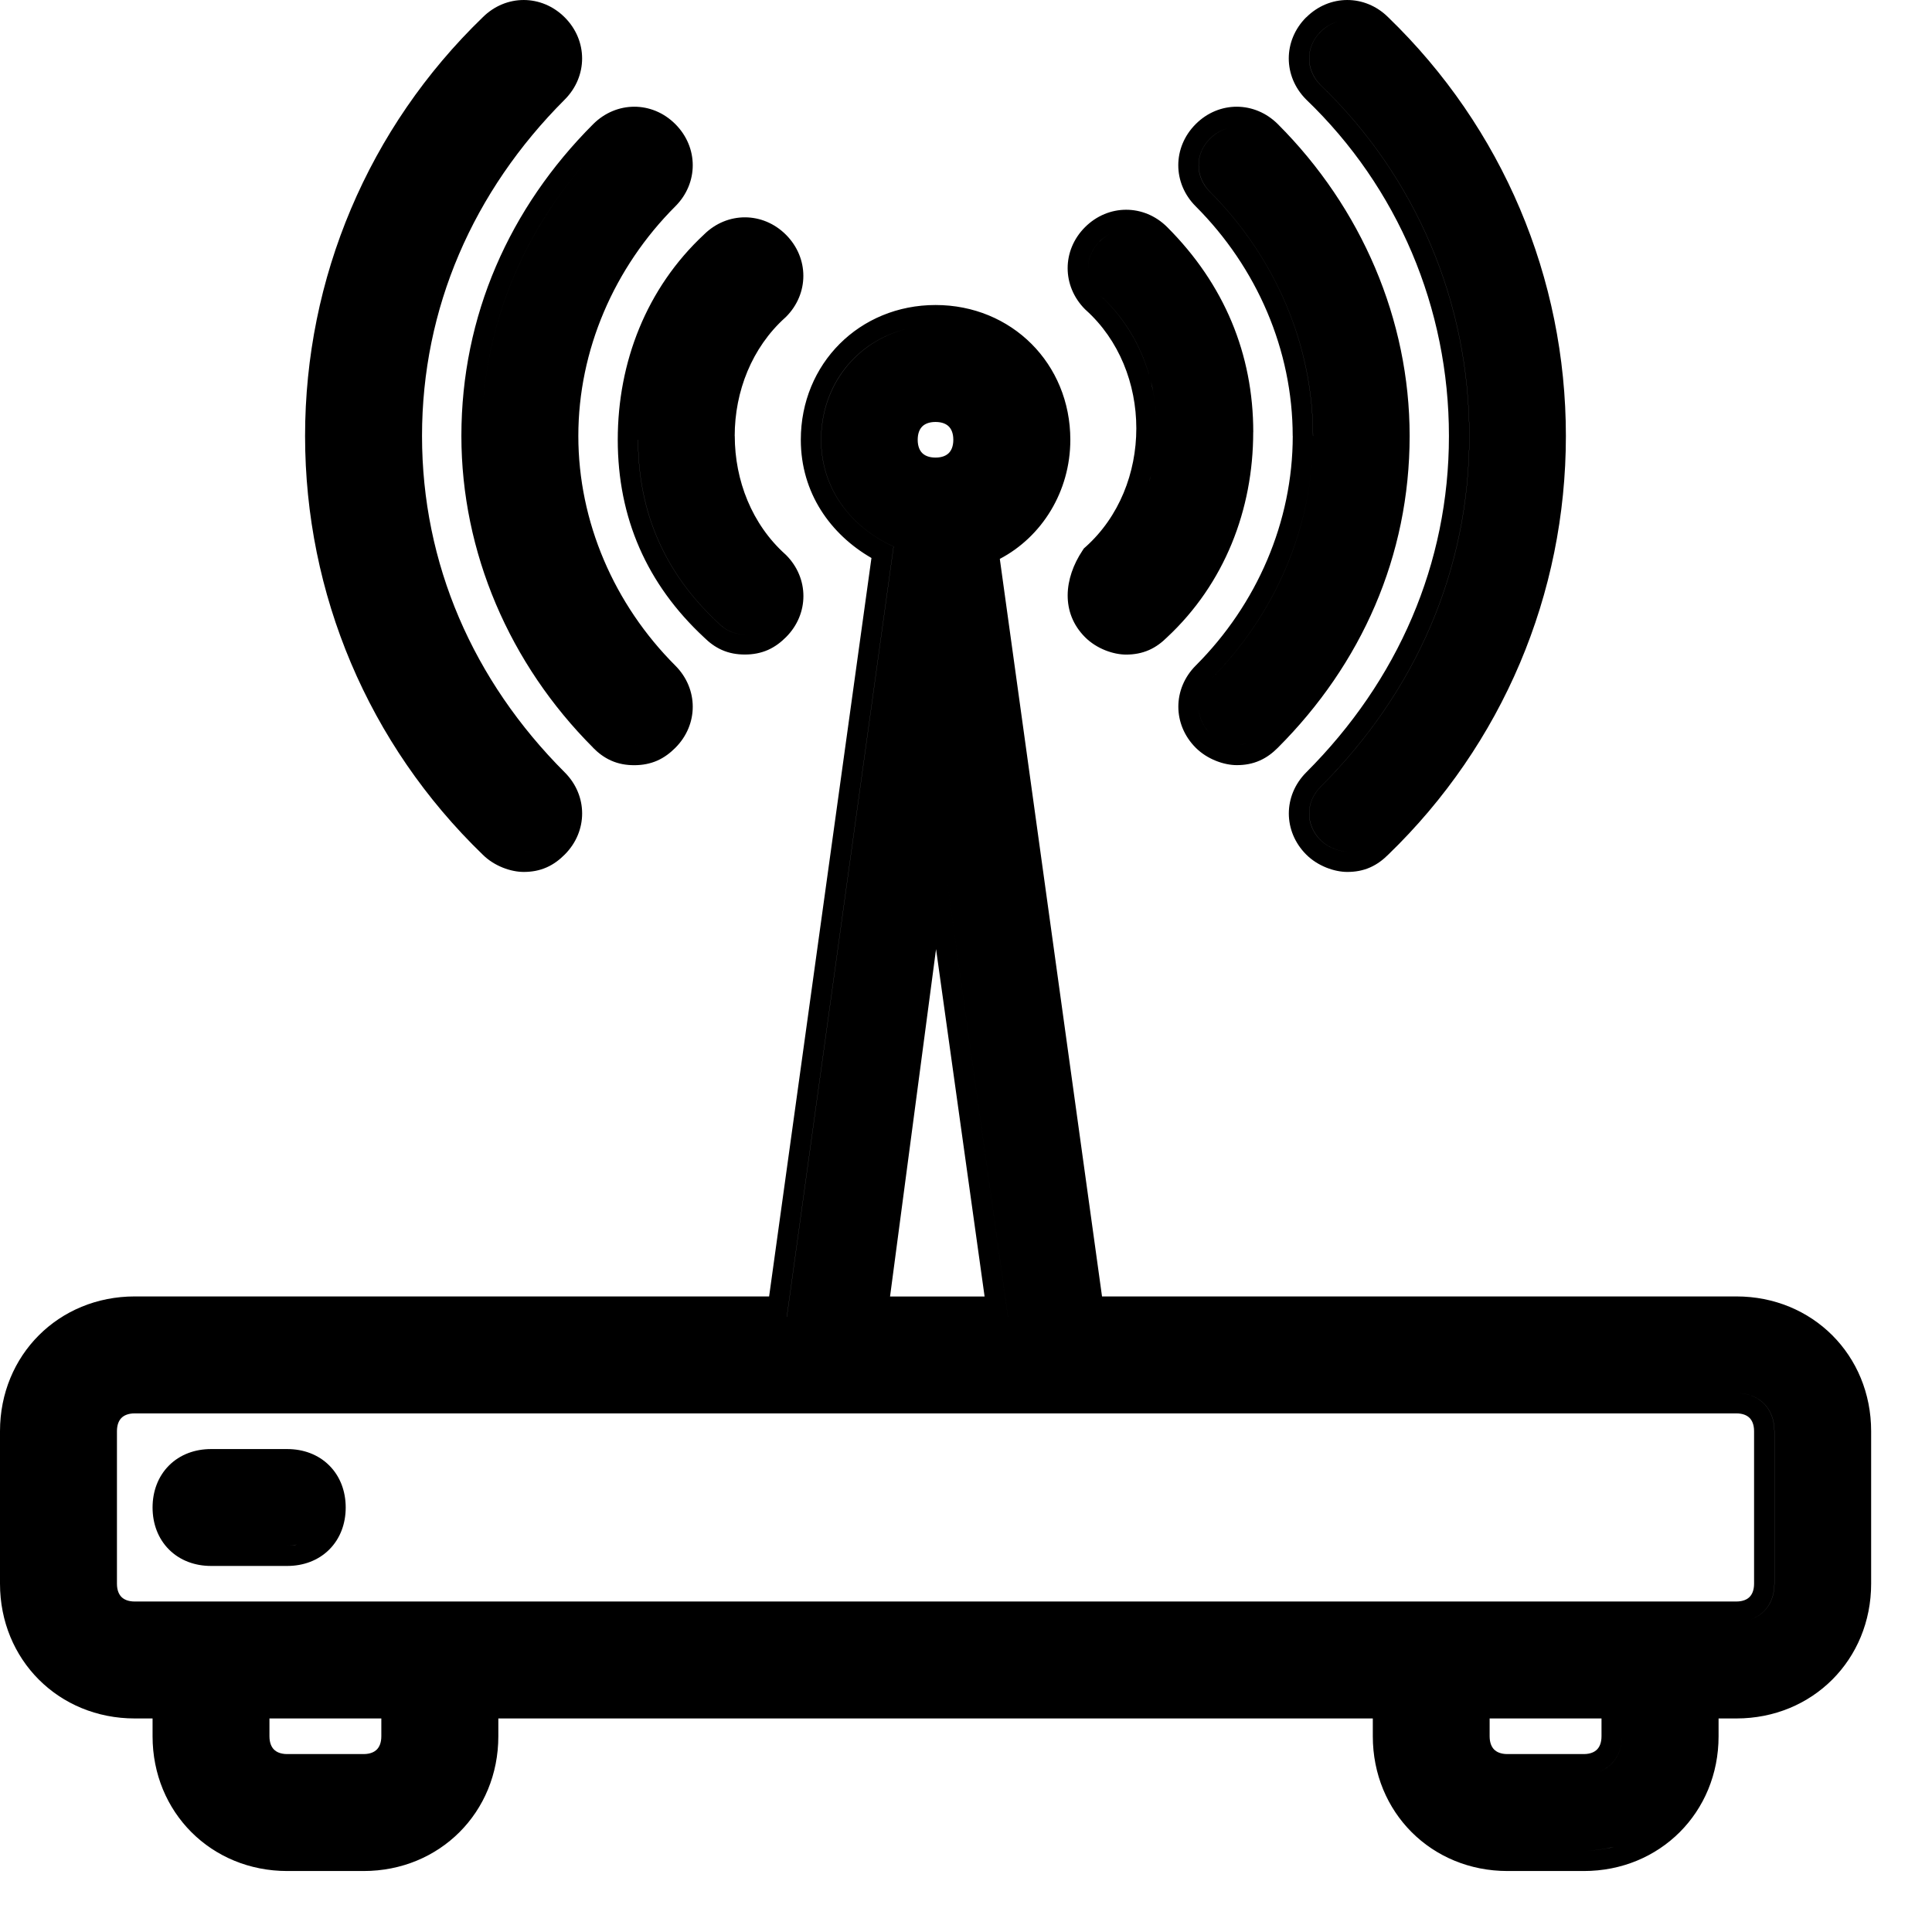 <!-- Generated by IcoMoon.io -->
<svg version="1.1" xmlns="http://www.w3.org/2000/svg" width="32" height="32" viewBox="0 0 32 32">
<title>gateway</title>
<path d="M12.169 7.221c0-0.738 0.284-1.463 0.836-1.96l0.013-0.012c0.384-0.384 0.384-0.976 0-1.361-0.383-0.383-0.972-0.384-1.356-0.005-0.957 0.891-1.43 2.119-1.43 3.401 0 1.292 0.48 2.391 1.43 3.274 0.082 0.081 0.177 0.155 0.294 0.207 0.121 0.054 0.248 0.076 0.382 0.076s0.261-0.023 0.382-0.076c0.119-0.053 0.216-0.129 0.299-0.212 0.384-0.384 0.384-0.977 0-1.361l-0.013-0.012c-0.552-0.497-0.836-1.222-0.836-1.96zM10.569 7.284c0-1.2 0.442-2.337 1.326-3.158 0.088-0.088 0.191-0.145 0.299-0.172-0.108 0.027-0.211 0.084-0.299 0.172-0.884 0.821-1.326 1.958-1.326 3.158s0.442 2.211 1.326 3.032c0.126 0.126 0.253 0.189 0.442 0.189 0.058 0 0.109-0.006 0.157-0.018-0.048 0.012-0.1 0.018-0.158 0.018-0.189 0-0.316-0.063-0.442-0.189-0.884-0.821-1.326-1.832-1.326-3.032zM21.635 0.288c0.383-0.383 0.974-0.384 1.358-0.002 1.896 1.832 2.943 4.319 2.943 6.935s-1.047 5.103-2.943 6.935c-0.083 0.082-0.178 0.157-0.297 0.21-0.121 0.054-0.247 0.076-0.381 0.076-0.21 0-0.487-0.095-0.68-0.288-0.384-0.384-0.384-0.976 0-1.361 1.52-1.52 2.364-3.457 2.364-5.572 0-2.12-0.848-4.116-2.36-5.568l-0.005-0.005c-0.384-0.384-0.384-0.976 0-1.361zM22.172 0.354c-0.108 0.027-0.211 0.084-0.299 0.172-0.253 0.253-0.253 0.632 0 0.884 1.579 1.516 2.463 3.6 2.463 5.811s-0.884 4.232-2.463 5.811c-0.253 0.253-0.253 0.632 0 0.884 0.126 0.126 0.316 0.189 0.442 0.189 0.058 0 0.11-0.006 0.158-0.018-0.048 0.012-0.1 0.018-0.157 0.018-0.126 0-0.316-0.063-0.442-0.189-0.253-0.253-0.253-0.632 0-0.884 1.579-1.579 2.463-3.6 2.463-5.811s-0.884-4.295-2.463-5.811c-0.253-0.253-0.253-0.632 0-0.884 0.088-0.088 0.191-0.145 0.298-0.172zM18.211 4c0.088-0.088 0.191-0.145 0.299-0.172-0.108 0.027-0.211 0.084-0.298 0.172-0.253 0.253-0.253 0.632 0 0.884 0.632 0.568 0.947 1.389 0.947 2.211s-0.316 1.642-0.947 2.211c-0.253 0.379-0.253 0.758 0 1.011 0.126 0.126 0.316 0.189 0.442 0.189 0.058 0 0.109-0.006 0.157-0.018-0.048 0.012-0.1 0.018-0.157 0.018-0.126 0-0.316-0.063-0.442-0.189-0.253-0.253-0.253-0.632 0-1.011 0.632-0.568 0.947-1.389 0.947-2.211s-0.316-1.642-0.947-2.211c-0.253-0.253-0.253-0.632 0-0.884zM20.758 7.158c0-1.291-0.479-2.45-1.425-3.396-0.384-0.384-0.976-0.384-1.361 0s-0.384 0.976 0 1.361l0.013 0.012c0.552 0.497 0.836 1.222 0.836 1.96s-0.284 1.463-0.836 1.96l-0.032 0.028-0.023 0.035c-0.308 0.462-0.362 1.031 0.042 1.436 0.194 0.194 0.471 0.288 0.68 0.288 0.134 0 0.261-0.023 0.381-0.076 0.117-0.052 0.212-0.126 0.294-0.207 0.957-0.891 1.43-2.119 1.43-3.401zM8.674 14.442c-0.209 0-0.485-0.094-0.678-0.286-1.896-1.832-2.943-4.319-2.943-6.935s1.047-5.103 2.943-6.935c0.384-0.382 0.975-0.381 1.358 0.002s0.384 0.976 0 1.361c-1.52 1.52-2.364 3.457-2.364 5.572s0.845 4.053 2.364 5.572c0.384 0.384 0.384 0.976 0 1.361-0.083 0.083-0.179 0.159-0.299 0.212-0.121 0.054-0.248 0.076-0.382 0.076zM8.53 0.354c-0.108 0.027-0.211 0.084-0.299 0.172-1.832 1.768-2.842 4.168-2.842 6.695s1.011 4.926 2.842 6.695c0.126 0.126 0.316 0.189 0.442 0.189 0.058 0 0.109-0.006 0.157-0.018-0.048 0.012-0.1 0.018-0.158 0.018-0.126 0-0.316-0.063-0.442-0.189-1.832-1.768-2.842-4.168-2.842-6.695s1.011-4.926 2.842-6.695c0.088-0.088 0.191-0.145 0.299-0.172zM9.824 12.386c0.083 0.083 0.179 0.159 0.299 0.212 0.121 0.054 0.248 0.076 0.382 0.076s0.261-0.023 0.382-0.076c0.119-0.053 0.216-0.129 0.299-0.212 0.384-0.384 0.384-0.976 0-1.361-1.014-1.014-1.607-2.382-1.607-3.804s0.593-2.79 1.607-3.804c0.384-0.384 0.384-0.976 0-1.361s-0.976-0.384-1.361 0c-1.385 1.385-2.183 3.175-2.183 5.164 0 1.925 0.796 3.778 2.183 5.165zM2.232 28.463h0.295v0.295c0 1.26 0.972 2.232 2.232 2.232h1.263c1.26 0 2.232-0.972 2.232-2.232v-0.295h14.484v0.295c0 1.26 0.972 2.232 2.232 2.232h1.263c1.26 0 2.232-0.972 2.232-2.232v-0.295h0.295c1.26 0 2.232-0.972 2.232-2.232v-2.526c0-1.26-0.972-2.232-2.232-2.232h-10.507l-1.693-12.216c0.695-0.364 1.168-1.114 1.168-1.973 0-1.26-0.972-2.232-2.232-2.232s-2.232 0.972-2.232 2.232c0 0.881 0.493 1.568 1.17 1.958l-1.695 12.231h-10.507c-1.26 0-2.232 0.972-2.232 2.232v2.526c0 1.26 0.972 2.232 2.232 2.232zM29.124 28.093c-0.118 0.022-0.24 0.033-0.366 0.033v0c0.126 0 0.248-0.011 0.366-0.033zM26.732 30.59c-0.158 0.041-0.326 0.062-0.5 0.062h-1.263c-1.074 0-1.895-0.821-1.895-1.895v0c0 1.074 0.821 1.895 1.895 1.895h1.263c0.174 0 0.341-0.022 0.5-0.062zM6.375 30.622c-0.114 0.020-0.233 0.031-0.354 0.031h-1.263c-1.074 0-1.895-0.821-1.895-1.895v-0.632h-0.632c-1.074 0-1.895-0.821-1.895-1.895v-2.526c0-0.889 0.563-1.605 1.366-1.825-0.803 0.22-1.366 0.936-1.366 1.825v2.526c0 1.074 0.821 1.895 1.895 1.895h0.632v0.632c0 1.074 0.821 1.895 1.895 1.895h1.263c0.121 0 0.24-0.011 0.354-0.031zM13.032 21.811l1.768-12.758c-0.695-0.316-1.2-0.947-1.2-1.768 0-0.904 0.582-1.629 1.407-1.835-0.824 0.207-1.406 0.932-1.406 1.835 0 0.821 0.505 1.453 1.2 1.768l-1.768 12.758zM6.316 28.758c0 0.113-0.036 0.181-0.075 0.22s-0.107 0.075-0.22 0.075h-1.263c-0.113 0-0.181-0.036-0.22-0.075s-0.075-0.107-0.075-0.22v-0.295h1.853v0.295zM26.526 28.758c0 0.113-0.036 0.181-0.075 0.22s-0.107 0.075-0.22 0.075h-1.263c-0.113 0-0.181-0.036-0.22-0.075s-0.075-0.107-0.075-0.22v-0.295h1.853v0.295zM15.495 6.989c0.113 0 0.181 0.036 0.22 0.075s0.075 0.107 0.075 0.22c0 0.113-0.036 0.181-0.075 0.22s-0.107 0.075-0.22 0.075c-0.113 0-0.181-0.036-0.22-0.075s-0.075-0.107-0.075-0.22c0-0.113 0.036-0.181 0.075-0.22s0.107-0.075 0.22-0.075zM16.695 21.811v0l-1.2-8.589 1.2 8.588zM14.742 21.474l0.762-5.754 0.804 5.754h-1.565zM1.937 23.705c0-0.113 0.036-0.181 0.075-0.22s0.107-0.075 0.22-0.075h26.526c0.113 0 0.181 0.036 0.22 0.075s0.075 0.107 0.075 0.22v2.526c0 0.113-0.036 0.181-0.075 0.22s-0.107 0.075-0.22 0.075h-26.526c-0.113 0-0.181-0.036-0.22-0.075s-0.075-0.107-0.075-0.22v-2.526zM21.411 7.221c0-1.422-0.593-2.79-1.607-3.804-0.384-0.384-0.384-0.976 0-1.361s0.976-0.384 1.361 0c1.386 1.386 2.183 3.239 2.183 5.164 0 1.99-0.798 3.779-2.183 5.165-0.083 0.083-0.179 0.159-0.299 0.212-0.121 0.054-0.247 0.076-0.381 0.076-0.21 0-0.487-0.095-0.68-0.288-0.384-0.384-0.384-0.976 0-1.361 1.014-1.014 1.607-2.382 1.607-3.804zM3.495 25.937h1.263c0.266 0 0.514-0.090 0.696-0.272s0.272-0.43 0.272-0.696c0-0.266-0.090-0.514-0.272-0.696s-0.43-0.272-0.696-0.272h-1.263c-0.266 0-0.514 0.090-0.696 0.272s-0.272 0.43-0.272 0.696c0 0.266 0.090 0.514 0.272 0.696s0.43 0.272 0.696 0.272zM10.505 12.337c0.058 0 0.11-0.006 0.158-0.018-0.048 0.012-0.1 0.018-0.157 0.018-0.189 0-0.316-0.063-0.442-0.189-1.326-1.326-2.084-3.095-2.084-4.926 0-1.895 0.758-3.6 2.084-4.926 0.088-0.088 0.191-0.145 0.299-0.172-0.108 0.027-0.211 0.084-0.299 0.172-1.326 1.326-2.084 3.032-2.084 4.926 0 1.832 0.758 3.6 2.084 4.926 0.126 0.126 0.253 0.189 0.442 0.189zM6.253 29.353c0.246-0.082 0.399-0.301 0.399-0.596v0c0 0.295-0.153 0.513-0.399 0.596zM26.463 29.354c0.247-0.082 0.401-0.301 0.401-0.596v0c0 0.295-0.153 0.514-0.401 0.596zM16.126 7.284c0 0.312-0.172 0.539-0.444 0.609 0.273-0.070 0.444-0.296 0.444-0.609 0-0.379-0.253-0.632-0.632-0.632-0.064 0-0.124 0.007-0.18 0.021 0.056-0.014 0.116-0.021 0.18-0.021 0.379 0 0.632 0.253 0.632 0.632zM2.052 23.094c0.056-0.014 0.116-0.021 0.18-0.021h26.526c0.379 0 0.632 0.253 0.632 0.632v2.526c0 0.297-0.155 0.516-0.405 0.597 0.249-0.081 0.404-0.3 0.404-0.597v-2.526c0-0.379-0.253-0.632-0.632-0.632h-26.526c-0.064 0-0.124 0.007-0.179 0.021zM21.748 7.221c0 1.516-0.632 2.968-1.705 4.042-0.253 0.253-0.253 0.632 0 0.884 0.126 0.126 0.316 0.189 0.442 0.189 0.058 0 0.11-0.006 0.157-0.018-0.048 0.012-0.1 0.018-0.157 0.018-0.126 0-0.316-0.063-0.442-0.189-0.253-0.253-0.253-0.632 0-0.884 1.074-1.074 1.705-2.526 1.705-4.042s-0.632-2.968-1.705-4.042c-0.253-0.253-0.253-0.632 0-0.884 0.088-0.088 0.191-0.145 0.298-0.172-0.108 0.027-0.211 0.084-0.299 0.172-0.253 0.253-0.253 0.632 0 0.884 1.074 1.074 1.705 2.526 1.705 4.042zM4.758 25.6h-1.263c-0.379 0-0.632-0.253-0.632-0.632 0-0.315 0.175-0.543 0.452-0.611-0.277 0.068-0.452 0.296-0.452 0.611 0 0.379 0.253 0.632 0.632 0.632h1.263c0.056 0 0.11-0.006 0.16-0.016-0.050 0.011-0.104 0.016-0.16 0.016z"></path>
</svg>
